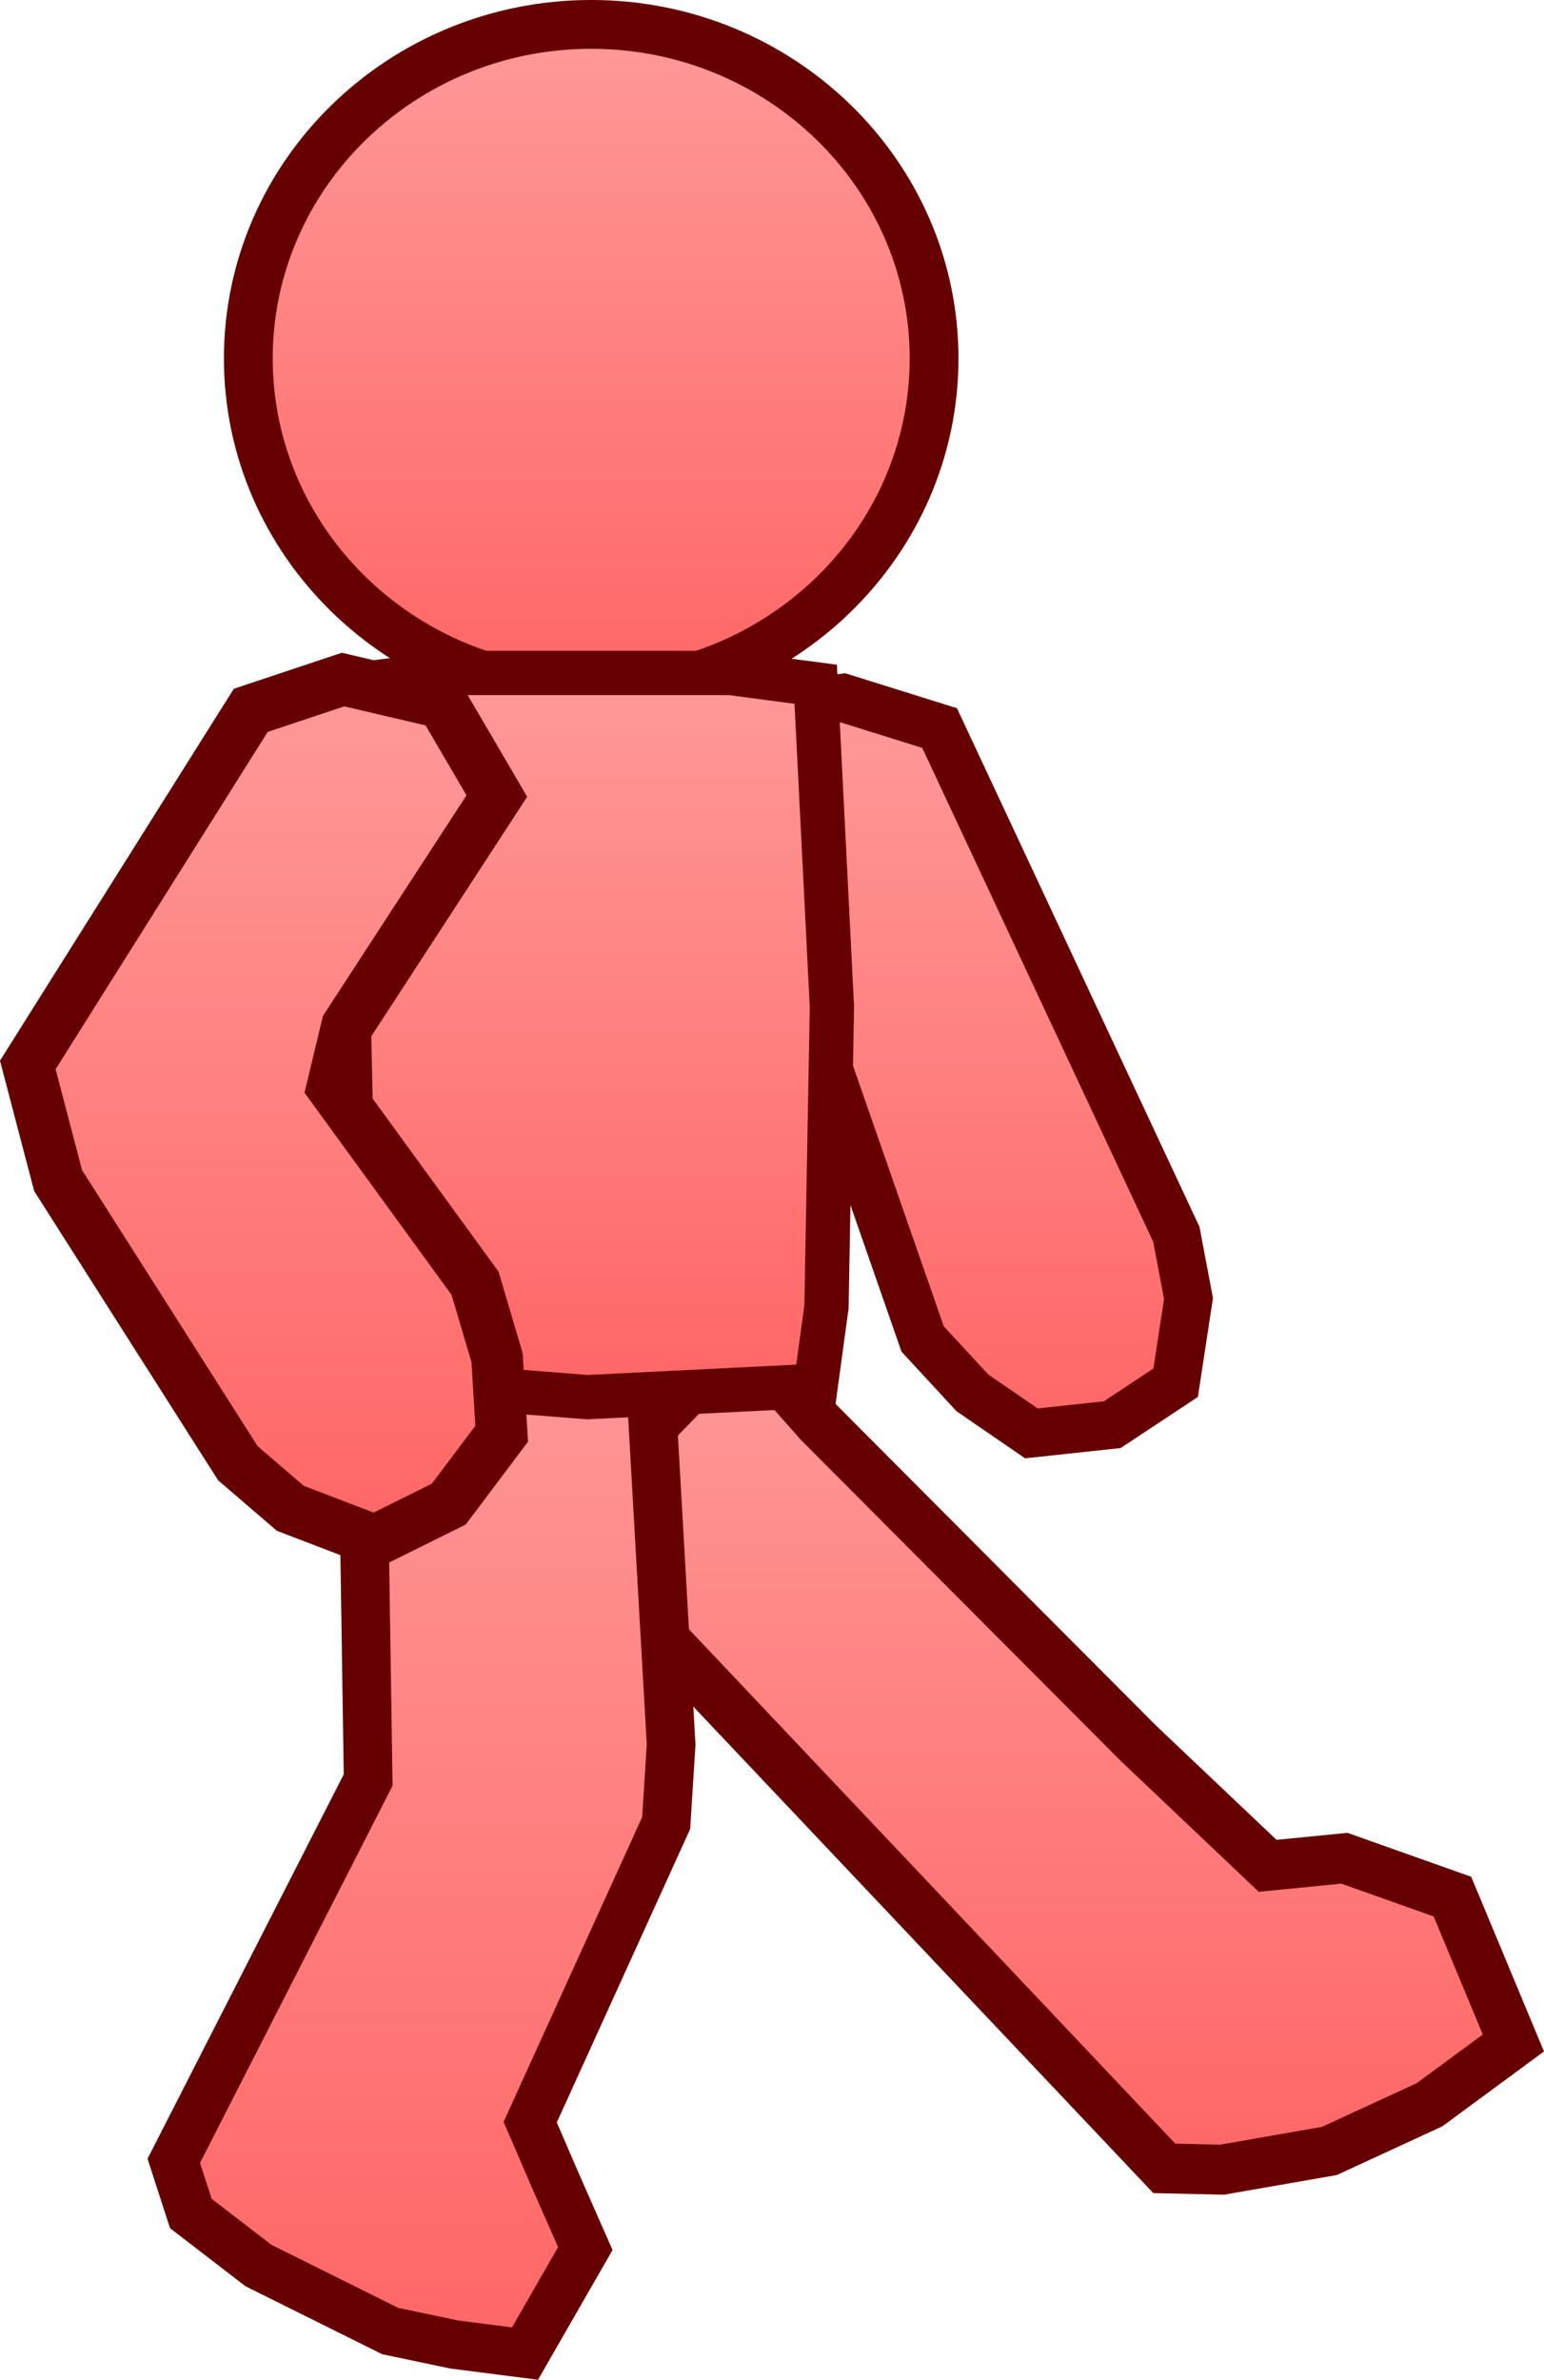 <svg version="1.1" xmlns="http://www.w3.org/2000/svg" xmlns:xlink="http://www.w3.org/1999/xlink" width="50.146" height="77.278" viewBox="0,0,50.146,77.278"><defs><linearGradient x1="252.079" y1="167.82" x2="252.079" y2="191.706" gradientUnits="userSpaceOnUse" id="color-1"><stop offset="0" stop-color="#ff9999"/><stop offset="1" stop-color="#ff6666"/></linearGradient><linearGradient x1="254.703" y1="188.496" x2="254.703" y2="215.616" gradientUnits="userSpaceOnUse" id="color-2"><stop offset="0" stop-color="#ff9999"/><stop offset="1" stop-color="#ff6666"/></linearGradient><linearGradient x1="240.298" y1="145.951" x2="240.298" y2="167.645" gradientUnits="userSpaceOnUse" id="color-3"><stop offset="0" stop-color="#ff9999"/><stop offset="1" stop-color="#ff6666"/></linearGradient><linearGradient x1="234.818" y1="187.396" x2="234.818" y2="221.587" gradientUnits="userSpaceOnUse" id="color-4"><stop offset="0" stop-color="#ff9999"/><stop offset="1" stop-color="#ff6666"/></linearGradient><linearGradient x1="240.263" y1="167.012" x2="240.263" y2="190.529" gradientUnits="userSpaceOnUse" id="color-5"><stop offset="0" stop-color="#ff9999"/><stop offset="1" stop-color="#ff6666"/></linearGradient><linearGradient x1="229.697" y1="167.226" x2="229.697" y2="195.19" gradientUnits="userSpaceOnUse" id="color-6"><stop offset="0" stop-color="#ff9999"/><stop offset="1" stop-color="#ff6666"/></linearGradient></defs><g transform="translate(-221.097,-145.159)"><g data-paper-data="{&quot;isPaintingLayer&quot;:true}" fill-rule="nonzero" stroke="#660000" stroke-linejoin="miter" stroke-miterlimit="10" stroke-dasharray="" stroke-dashoffset="0" style="mix-blend-mode: normal"><path d="M259.303,185.242l0.394,2.085l-0.417,2.732l-2.059,1.363l-2.627,0.283l-1.917,-1.317l-1.615,-1.749l-6.602,-18.951l1.202,-1.521l2.814,-0.347l3.138,0.981z" fill="url(#color-1)" stroke-width="1.567" stroke-linecap="round"/><path d="M239.158,194.684l6.008,-6.187l2.533,2.863l10.369,10.406l4.2,3.982l2.491,-0.247l3.51,1.246l1.98,4.753l-2.723,2.006l-3.255,1.501l-3.485,0.608l-1.875,-0.043z" fill="url(#color-2)" stroke-width="1.622" stroke-linecap="round"/><path d="M240.298,145.951c3.073,0 5.856,1.216 7.872,3.179c2.016,1.964 3.264,4.676 3.264,7.668c0,2.992 -1.248,5.704 -3.264,7.668c-2.016,1.963 -4.799,3.179 -7.872,3.179c-3.073,0 -5.856,-1.216 -7.872,-3.179c-2.016,-1.964 -3.264,-4.676 -3.264,-7.668c0,-2.992 1.248,-5.704 3.264,-7.668c2.016,-1.963 4.799,-3.179 7.872,-3.179z" fill="url(#color-3)" stroke-width="1.585" stroke-linecap="butt"/><path d="M233.054,202.961l-0.237,-15.565l9.258,0.023l0.819,14.389l-0.161,2.55l-4.416,9.714l0.819,1.9l0.971,2.204l-1.959,3.41l-2.3,-0.295l-2.079,-0.437l-4.276,-2.126l-2.198,-1.69l-0.554,-1.711z" fill="url(#color-4)" stroke-width="1.58" stroke-linecap="round"/><path d="M232.831,167.379l2.741,-0.367h9.241l2.776,0.367l0.527,10.472l-0.176,9.738l-0.351,2.572l-7.414,0.367l-7.027,-0.551l-0.527,-2.94l-0.211,-9.37z" fill="url(#color-5)" stroke-width="1.438" stroke-linecap="butt"/><path d="M222,179.741l7.241,-11.515l2.997,-1l3.223,0.755l1.772,3.028l-4.865,7.474l-0.476,1.978l4.633,6.368l0.716,2.417l0.15,2.47l-1.718,2.285l-2.398,1.19l-2.749,-1.053l-1.703,-1.463l-5.838,-9.178z" fill="url(#color-6)" stroke-width="1.677" stroke-linecap="round"/></g></g></svg><!--rotationCenter:18.903175595795375:34.84121620476628-->